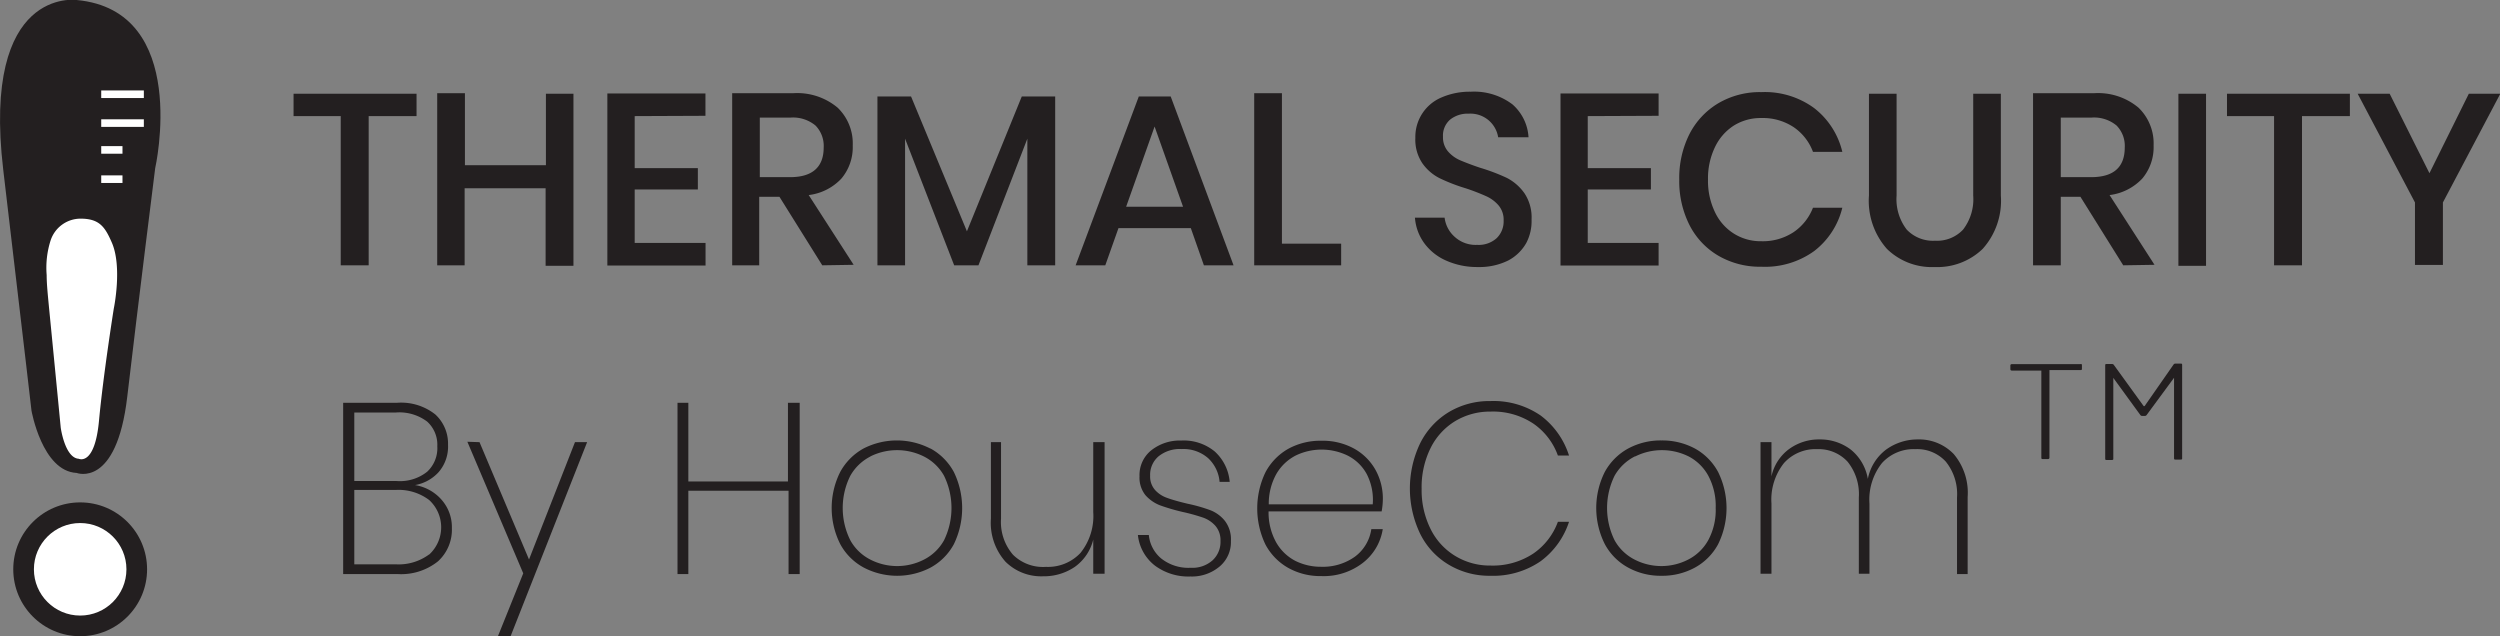 <svg xmlns="http://www.w3.org/2000/svg" viewBox="0 0 246.97 62.85"><rect x="0" y="0" width="246.97" height="62.85" fill="#808080" stroke="none"/><defs><style>.cls-1{fill:#231f20;}.cls-2{fill:#fff;}.cls-3{fill:none;stroke:#fff;stroke-miterlimit:10;stroke-width:0.75px;}</style></defs><title>Asset 1</title><g id="Layer_2" data-name="Layer 2"><g id="Layer_1-2" data-name="Layer 1"><path class="cls-1" d="M41.15,9.26v2.21H36.42V26.21H33.66V11.47H29V9.26Z"/><path class="cls-1" d="M56.65,9.26v17H53.9V18.6h-8v7.61H43.19v-17h2.74v7.11h8V9.26Z"/><path class="cls-1" d="M62.7,11.47v5.14h6.24v2.11H62.7V24h7v2.23H60v-17h9.69v2.21Z"/><path class="cls-1" d="M81.23,26.21,77,19.44h-2v6.77H72.33v-17h6a6.22,6.22,0,0,1,4.41,1.42,4.9,4.9,0,0,1,1.5,3.74,4.81,4.81,0,0,1-1.12,3.27,5.29,5.29,0,0,1-3.23,1.63l4.44,6.89ZM75.06,17.5h3c2.2,0,3.31-1,3.31-2.93a2.87,2.87,0,0,0-.81-2.17,3.47,3.47,0,0,0-2.5-.78h-3Z"/><path class="cls-1" d="M104.24,9.53V26.21h-2.75V13.7L96.66,26.21h-2.4L89.41,13.7V26.21H86.68V9.53H90l5.52,13.32,5.42-13.32Z"/><path class="cls-1" d="M117.64,22.54h-7.15l-1.3,3.67h-2.93L112.5,9.53h3.15l6.21,16.68h-2.93Zm-.77-2.12-2.81-7.92-2.81,7.92Z"/><path class="cls-1" d="M126.64,24.07h5.85v2.14H123.9v-17h2.74Z"/><path class="cls-1" d="M150.78,24A4.4,4.4,0,0,1,149,25.73a6.39,6.39,0,0,1-3,.65,7.49,7.49,0,0,1-3.1-.62,5.33,5.33,0,0,1-2.18-1.71,4.86,4.86,0,0,1-.94-2.55h2.93a3,3,0,0,0,1,1.9,3.06,3.06,0,0,0,2.22.79,2.64,2.64,0,0,0,1.93-.67,2.3,2.3,0,0,0,.68-1.73,2.19,2.19,0,0,0-.5-1.5,3.51,3.51,0,0,0-1.25-.92,20.94,20.94,0,0,0-2-.77,17.4,17.4,0,0,1-2.58-1,4.62,4.62,0,0,1-1.69-1.46,4.16,4.16,0,0,1-.7-2.52,4.22,4.22,0,0,1,2.6-4,7,7,0,0,1,2.87-.56,6.27,6.27,0,0,1,4.12,1.25A4.67,4.67,0,0,1,151,13.56h-3a2.77,2.77,0,0,0-2.91-2.33,2.76,2.76,0,0,0-1.84.59,2.08,2.08,0,0,0-.7,1.69,2.13,2.13,0,0,0,.48,1.43,3.32,3.32,0,0,0,1.21.89c.49.21,1.16.47,2,.75a19.16,19.16,0,0,1,2.63,1,4.84,4.84,0,0,1,1.72,1.5,4.3,4.3,0,0,1,.71,2.6A4.63,4.63,0,0,1,150.78,24Z"/><path class="cls-1" d="M156.85,11.47v5.14h6.24v2.11h-6.24V24h7v2.23h-9.69v-17h9.69v2.21Z"/><path class="cls-1" d="M179.22,10.68A7.73,7.73,0,0,1,182,15h-2.9a5.1,5.1,0,0,0-1.91-2.44,5.51,5.51,0,0,0-3.2-.9,5,5,0,0,0-2.7.74,5.13,5.13,0,0,0-1.87,2.13,7.12,7.12,0,0,0-.69,3.23,7.08,7.08,0,0,0,.69,3.2,5,5,0,0,0,1.87,2.12,4.94,4.94,0,0,0,2.7.75,5.51,5.51,0,0,0,3.2-.9,5.16,5.16,0,0,0,1.91-2.41H182a7.68,7.68,0,0,1-2.78,4.28A8.29,8.29,0,0,1,174,26.35a8.17,8.17,0,0,1-4.25-1.09,7.39,7.39,0,0,1-2.86-3.05,9.62,9.62,0,0,1-1-4.47,9.66,9.66,0,0,1,1-4.48,7.54,7.54,0,0,1,2.86-3.06A8.08,8.08,0,0,1,174,9.1,8.24,8.24,0,0,1,179.22,10.68Z"/><path class="cls-1" d="M187.36,9.26V19.32a4.92,4.92,0,0,0,1,3.36,3.57,3.57,0,0,0,2.8,1.1,3.52,3.52,0,0,0,2.77-1.1,4.92,4.92,0,0,0,1-3.36V9.26h2.73V19.32a7.12,7.12,0,0,1-1.8,5.27,6.45,6.45,0,0,1-4.75,1.79,6.33,6.33,0,0,1-4.7-1.79,7.15,7.15,0,0,1-1.78-5.27V9.26Z"/><path class="cls-1" d="M209.75,26.21l-4.23-6.77h-1.94v6.77h-2.74v-17h6a6.22,6.22,0,0,1,4.41,1.42,4.9,4.9,0,0,1,1.5,3.74,4.81,4.81,0,0,1-1.12,3.27,5.32,5.32,0,0,1-3.23,1.63l4.44,6.89Zm-6.17-8.71h3q3.32,0,3.32-2.93a2.87,2.87,0,0,0-.81-2.17,3.48,3.48,0,0,0-2.51-.78h-3Z"/><path class="cls-1" d="M217.93,9.26v17H215.2v-17Z"/><path class="cls-1" d="M232.14,9.26v2.21h-4.73V26.21h-2.76V11.47H220V9.26Z"/><path class="cls-1" d="M247,9.26,241.33,20v6.17h-2.76V20L232.91,9.26h3.16L240,17.11l3.89-7.85Z"/><path class="cls-1" d="M43.64,49.39a4.09,4.09,0,0,1,1,2.78,4.22,4.22,0,0,1-1.37,3.28,5.81,5.81,0,0,1-4,1.26H33.9V39.79h5.33A5.43,5.43,0,0,1,43,40.94a3.91,3.91,0,0,1,1.26,3,3.85,3.85,0,0,1-.92,2.69A4.1,4.1,0,0,1,41,47.92,4.42,4.42,0,0,1,43.64,49.39ZM35,47.52h4.2a4.31,4.31,0,0,0,3-.92,3.18,3.18,0,0,0,1-2.52,3.08,3.08,0,0,0-1-2.43,4.56,4.56,0,0,0-3.09-.9H35Zm7.4,7.26a3.65,3.65,0,0,0,0-5.38,5,5,0,0,0-3.29-1H35v7.35h4.13A5.06,5.06,0,0,0,42.38,54.78Z"/><path class="cls-1" d="M47.37,43.68l4.89,11.59L56.8,43.68H58L50.44,62.85H49.19l2.5-6.21-5.52-13Z"/><path class="cls-1" d="M79,39.79V56.71h-1.1V48.48H68v8.23H66.93V39.79H68v7.77h9.84V39.79Z"/><path class="cls-1" d="M91.93,44.31a5.77,5.77,0,0,1,2.3,2.32,8.16,8.16,0,0,1,0,7.13,5.75,5.75,0,0,1-2.3,2.31,7.13,7.13,0,0,1-6.6,0A5.74,5.74,0,0,1,83,53.74a7.94,7.94,0,0,1,0-7.11,5.83,5.83,0,0,1,2.3-2.32,7.21,7.21,0,0,1,6.6,0ZM86,45.09A4.77,4.77,0,0,0,84,47a7.14,7.14,0,0,0,0,6.37A4.68,4.68,0,0,0,86,55.29a5.8,5.8,0,0,0,5.26,0,4.7,4.7,0,0,0,2-1.92,7.27,7.27,0,0,0,0-6.37,4.71,4.71,0,0,0-2-1.91,5.93,5.93,0,0,0-5.28,0Z"/><path class="cls-1" d="M109.12,43.68v13H108V53.3A4.67,4.67,0,0,1,106.18,56a5.42,5.42,0,0,1-3.13.93,5,5,0,0,1-3.72-1.44,5.79,5.79,0,0,1-1.44-4.27V43.68h1v7.56a4.94,4.94,0,0,0,1.18,3.56A4.22,4.22,0,0,0,103.33,56a4.41,4.41,0,0,0,3.41-1.38A5.81,5.81,0,0,0,108,50.59V43.68Z"/><path class="cls-1" d="M120,44.6a4.57,4.57,0,0,1,1.48,3h-1a3.62,3.62,0,0,0-1.11-2.32,3.7,3.7,0,0,0-2.63-.92,3.36,3.36,0,0,0-2.29.72,2.39,2.39,0,0,0-.83,1.92,2,2,0,0,0,.49,1.41,2.84,2.84,0,0,0,1.2.78q.7.26,2,.57a15.73,15.73,0,0,1,2.28.65A3.47,3.47,0,0,1,121,51.45a3,3,0,0,1,.6,2,3.15,3.15,0,0,1-1.1,2.5,4.25,4.25,0,0,1-2.9,1,5.52,5.52,0,0,1-3.54-1.1,4.42,4.42,0,0,1-1.65-3h1.08a3.44,3.44,0,0,0,1.21,2.31,4.32,4.32,0,0,0,2.92.93,3,3,0,0,0,2.17-.74,2.47,2.47,0,0,0,.78-1.9,2.17,2.17,0,0,0-.5-1.5,2.93,2.93,0,0,0-1.26-.83,18.46,18.46,0,0,0-2-.55,19.69,19.69,0,0,1-2.24-.66,3.74,3.74,0,0,1-1.42-1,2.78,2.78,0,0,1-.58-1.86,3.13,3.13,0,0,1,1.12-2.53,4.53,4.53,0,0,1,3-1A4.82,4.82,0,0,1,120,44.6Z"/><path class="cls-1" d="M133.84,55a4.11,4.11,0,0,0,1.63-2.73h1.13a5.23,5.23,0,0,1-2,3.36,6.31,6.31,0,0,1-4.07,1.28,6.5,6.5,0,0,1-3.27-.81,5.76,5.76,0,0,1-2.25-2.31,8.25,8.25,0,0,1,0-7.13,5.78,5.78,0,0,1,2.25-2.32,6.6,6.6,0,0,1,3.27-.8,6.45,6.45,0,0,1,3.28.8,5.43,5.43,0,0,1,2.09,2.11,5.85,5.85,0,0,1,.71,2.8,7.24,7.24,0,0,1-.12,1.27H125.32a6.08,6.08,0,0,0,.75,3.06,4.63,4.63,0,0,0,1.9,1.83,5.63,5.63,0,0,0,2.56.58A5.44,5.44,0,0,0,133.84,55ZM128,45a4.69,4.69,0,0,0-1.91,1.82,6,6,0,0,0-.75,3h10.27a5.53,5.53,0,0,0-.6-3A4.39,4.39,0,0,0,133.12,45,5.89,5.89,0,0,0,128,45Z"/><path class="cls-1" d="M152.2,41.05A7.92,7.92,0,0,1,155,45H153.9a6.48,6.48,0,0,0-2.42-3.15,7.18,7.18,0,0,0-4.23-1.19,6.66,6.66,0,0,0-3.46.92,6.48,6.48,0,0,0-2.45,2.65,8.71,8.71,0,0,0-.9,4.06,8.58,8.58,0,0,0,.9,4,6.42,6.42,0,0,0,2.45,2.65,6.57,6.57,0,0,0,3.46.93,7.25,7.25,0,0,0,4.23-1.19,6.52,6.52,0,0,0,2.42-3.13H155a7.85,7.85,0,0,1-2.83,3.91,8.28,8.28,0,0,1-4.95,1.42,7.8,7.8,0,0,1-4.11-1.1,7.33,7.33,0,0,1-2.82-3.06,10.35,10.35,0,0,1,0-8.92,7.51,7.51,0,0,1,2.82-3.08,7.8,7.8,0,0,1,4.11-1.1A8.22,8.22,0,0,1,152.2,41.05Z"/><path class="cls-1" d="M167.44,44.31a5.75,5.75,0,0,1,2.29,2.32,8.07,8.07,0,0,1,0,7.13,5.72,5.72,0,0,1-2.29,2.31,6.73,6.73,0,0,1-3.31.81,6.66,6.66,0,0,1-3.29-.81,5.7,5.7,0,0,1-2.31-2.33,7.94,7.94,0,0,1,0-7.11,5.8,5.8,0,0,1,2.31-2.32,6.76,6.76,0,0,1,3.29-.8A6.84,6.84,0,0,1,167.44,44.31Zm-5.94.78a4.79,4.79,0,0,0-2,1.91,7.22,7.22,0,0,0,0,6.37,4.7,4.7,0,0,0,2,1.92,5.78,5.78,0,0,0,5.25,0,4.7,4.7,0,0,0,2-1.92,6.27,6.27,0,0,0,.74-3.19,6.34,6.34,0,0,0-.73-3.18,4.69,4.69,0,0,0-1.94-1.91,5.93,5.93,0,0,0-5.28,0Z"/><path class="cls-1" d="M193,44.85a5.92,5.92,0,0,1,1.38,4.25v7.61h-1.05V49.15a5.1,5.1,0,0,0-1.11-3.55,3.84,3.84,0,0,0-3-1.23,4.23,4.23,0,0,0-3.3,1.37,5.8,5.8,0,0,0-1.24,4v6.94h-1.05V49.15a5.11,5.11,0,0,0-1.12-3.55,3.9,3.9,0,0,0-3-1.23,4.19,4.19,0,0,0-3.27,1.37,5.8,5.8,0,0,0-1.24,4v6.94h-1.08v-13h1.08v3.38a4.53,4.53,0,0,1,1.77-2.72,5,5,0,0,1,3-.93,5,5,0,0,1,3.06,1,4.73,4.73,0,0,1,1.69,2.9,4.77,4.77,0,0,1,1.81-2.9,5.31,5.31,0,0,1,3.13-1A4.74,4.74,0,0,1,193,44.85Z"/><g id="logo"><path class="cls-1" d="M7.57,46.72s3.94,1.54,5-7.52,2.76-22.58,2.76-22.58S18.86,1.05,7.57,0c0,0-9.39-1.36-7.25,16.77S3.11,40.56,3.11,40.56,4.16,46.55,7.57,46.72Z"/><path class="cls-2" d="M7.78,45.32s1.58.77,2-3.76,1.46-11.07,1.46-11.07.86-4.1-.19-6.52c-.68-1.56-1.23-2.38-3.13-2.37A3.12,3.12,0,0,0,5,23.75a8.85,8.85,0,0,0-.39,3.42c0,.91.12,2,.23,3.19C5.73,39.42,6,42.25,6,42.25S6.41,45.24,7.78,45.32Z"/><circle class="cls-1" cx="7.92" cy="56.24" r="6.61"/><line class="cls-3" x1="10" y1="9.31" x2="14.21" y2="9.31"/><line class="cls-3" x1="10" y1="12.16" x2="14.21" y2="12.16"/><line class="cls-3" x1="10" y1="14.81" x2="12.1" y2="14.81"/><line class="cls-3" x1="10" y1="17.7" x2="12.1" y2="17.7"/><circle class="cls-2" cx="7.92" cy="56.24" r="4.57"/></g><path class="cls-1" d="M205.67,36.06v.36c0,.09,0,.14-.15.14h-3s-.06,0-.06,0v8.65c0,.09-.05.14-.15.14h-.5c-.1,0-.15,0-.15-.14V36.61s0,0-.06,0h-2.85c-.1,0-.15-.05-.15-.14v-.36c0-.09.05-.14.15-.14h6.77C205.62,35.92,205.67,36,205.67,36.06Z"/><path class="cls-1" d="M214.91,35.92h.51c.1,0,.15,0,.15.14v9.2c0,.09,0,.14-.15.14h-.5c-.1,0-.15,0-.15-.14V37.32s0,0,0,0,0,0,0,0L212.06,41a.23.23,0,0,1-.18.09h-.26a.23.23,0,0,1-.18-.09l-2.67-3.67s0,0,0,0a.05.05,0,0,0,0,.05v7.92c0,.09,0,.14-.15.14h-.5c-.1,0-.15,0-.15-.14v-9.2c0-.09,0-.14.15-.14h.53a.21.21,0,0,1,.18.1l2.94,4.06h.09L214.73,36A.21.21,0,0,1,214.91,35.92Z"/></g></g></svg>